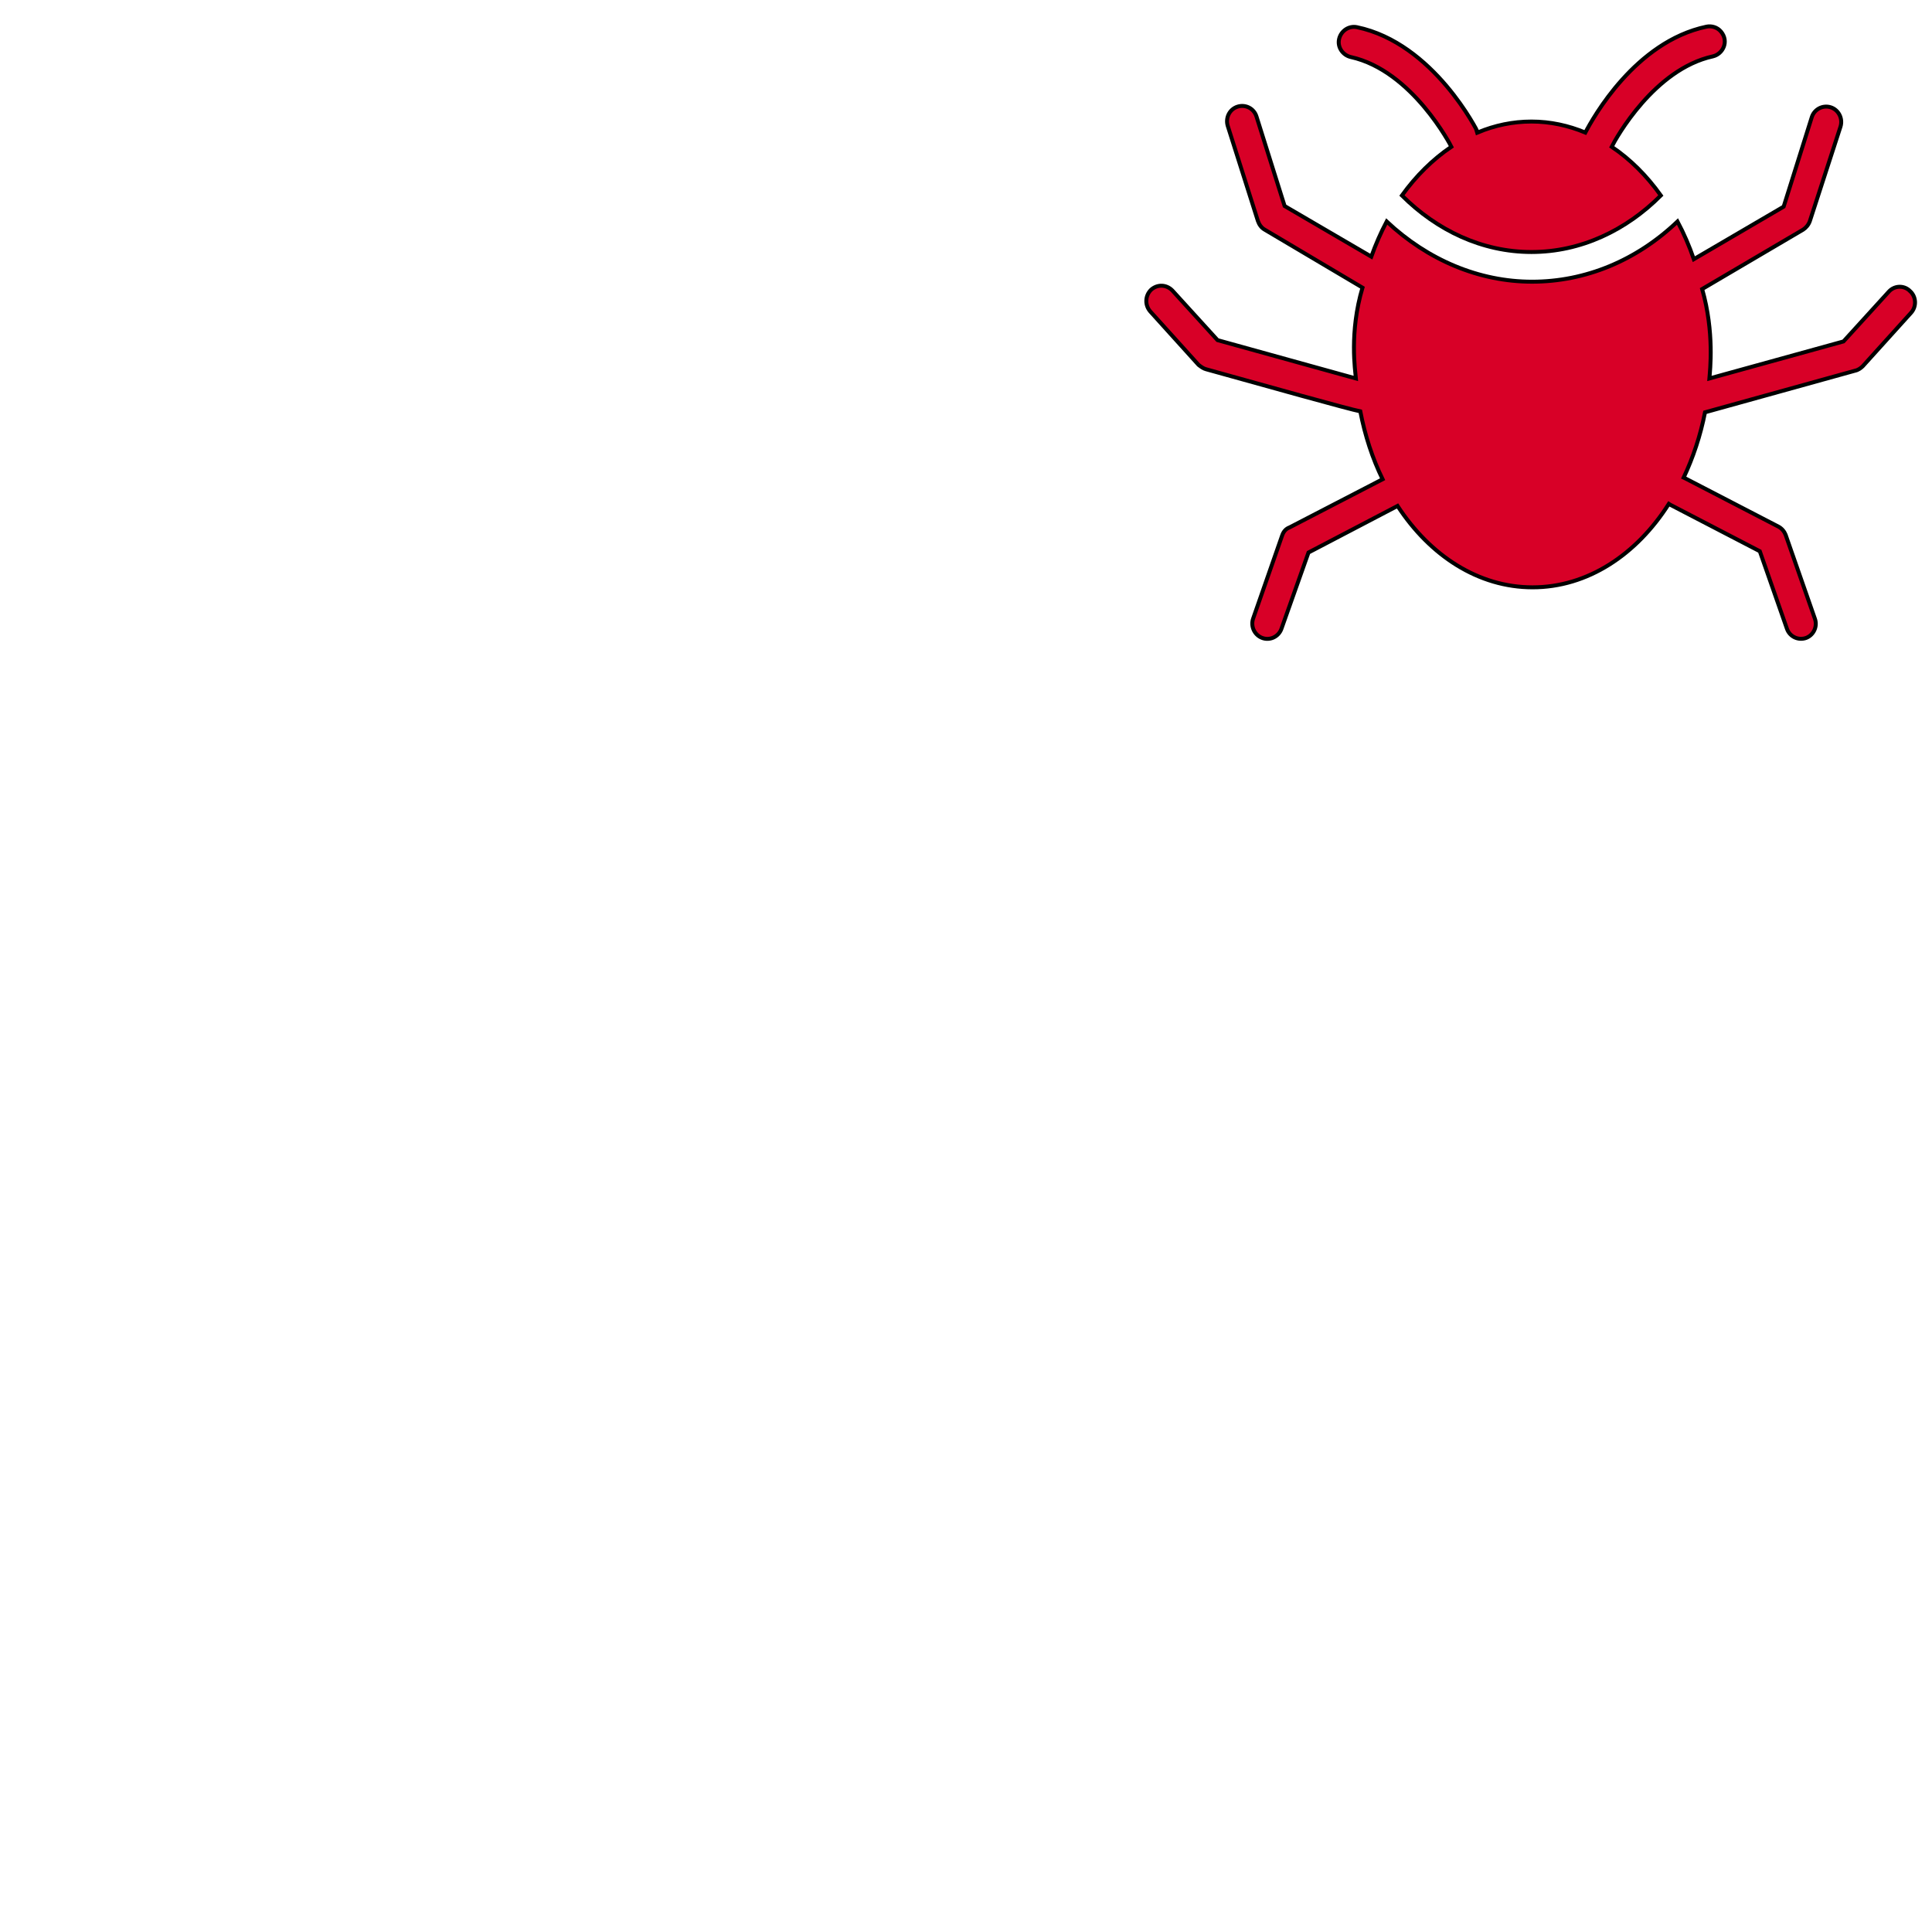 <svg width="489.524" height="489.524" xmlns="http://www.w3.org/2000/svg">

 <g>
  <title>background</title>
  <rect fill="none" id="canvas_background" height="402" width="582" y="-1" x="-1"/>
 </g>
 <g>
  <title>Layer 1</title>
  <g stroke="null" id="svg_1">
   <g stroke="null" id="svg_2">
    <path stroke="null" id="svg_3" fill="#D80027" d="m342.24,14.448c15.637,3.439 25.465,22.658 25.504,22.739c-4.695,3.156 -8.952,7.364 -12.533,12.341c8.833,8.821 20.292,14.323 32.825,14.323s23.992,-5.503 32.786,-14.323c-3.581,-5.017 -7.759,-9.185 -12.454,-12.341l0,0c1.114,-2.225 10.822,-19.664 25.624,-22.901c2.586,-0.607 4.138,-3.803 2.069,-6.271c-0.915,-1.092 -2.348,-1.538 -3.7,-1.254c-18.024,3.803 -28.727,23.103 -30.677,26.826c-4.297,-1.78 -8.873,-2.792 -13.647,-2.792c-4.735,0 -9.31,0.971 -13.568,2.751c0,-0.04 -11.141,-22.618 -30.677,-26.664c-2.029,-0.405 -4.019,0.931 -4.496,2.994c-0.477,2.064 0.915,4.087 2.944,4.572z"/>
    <path stroke="null" id="svg_4" fill="#D80027" d="m483.966,73.764c-1.552,-1.578 -4.019,-1.416 -5.411,0.162l-11.459,12.583l-33.979,9.387c0.159,-1.983 1.313,-11.653 -1.83,-22.658l25.584,-15.052c0.756,-0.486 1.393,-1.254 1.711,-2.185l7.759,-23.913c0.637,-2.064 -0.477,-4.248 -2.467,-4.896c-2.029,-0.647 -4.178,0.486 -4.814,2.509l-7.122,22.658l-22.759,13.312c-1.154,-3.358 -2.546,-6.555 -4.138,-9.549c-10.385,9.913 -23.356,15.254 -36.844,15.254c-13.448,0 -26.459,-5.503 -36.844,-15.254c-1.472,2.792 -2.785,5.786 -3.899,8.901l-21.963,-12.826l-7.122,-22.658c-0.637,-2.064 -2.785,-3.156 -4.814,-2.509c-2.029,0.647 -3.103,2.832 -2.467,4.896l7.639,24.074c0.318,0.931 0.915,1.74 1.711,2.185c0,0 24.549,14.526 24.788,14.687c-3.382,11.41 -1.83,21.04 -1.671,23.022l-35.054,-9.711l-11.459,-12.583c-1.552,-1.578 -3.859,-1.578 -5.411,-0.162c-1.552,1.578 -1.552,3.925 -0.159,5.503l12.215,13.514c0.637,0.486 1.233,0.931 1.87,1.092c14.96,4.167 36.327,10.156 39.112,10.682c1.194,6.191 3.103,11.976 5.65,17.196l-23.595,12.219c-0.915,0.324 -1.552,1.092 -1.87,2.064l-7.321,20.959c-0.716,1.983 0.279,4.167 2.188,4.936c1.989,0.809 4.257,-0.243 4.974,-2.306l6.844,-19.3l22.282,-11.653c0.119,-0.04 0.199,-0.121 0.279,-0.162c8.236,12.624 20.491,20.635 34.218,20.635c13.886,0 26.3,-8.214 34.536,-21.161c0.199,0.121 0.358,0.283 0.597,0.364l22.441,11.653l6.883,19.664c0.716,2.023 2.944,3.035 4.934,2.266l0,0c1.87,-0.769 2.825,-2.913 2.149,-4.815l-7.44,-21.323c-0.318,-0.769 -0.915,-1.578 -1.87,-2.064l-23.674,-12.26c-0.08,-0.04 -0.199,-0.081 -0.279,-0.121c2.387,-5.058 4.257,-10.641 5.411,-16.549l0,0l38.078,-10.56c0.756,-0.162 1.393,-0.647 1.87,-1.092l12.215,-13.514c1.512,-1.618 1.353,-4.127 -0.199,-5.543z"/>
   </g>
  </g>
  <g id="svg_5"/>
  <g id="svg_6"/>
  <g id="svg_7"/>
  <g id="svg_8"/>
  <g id="svg_9"/>
  <g id="svg_10"/>
  <g id="svg_11"/>
  <g id="svg_12"/>
  <g id="svg_13"/>
  <g id="svg_14"/>
  <g id="svg_15"/>
  <g id="svg_16"/>
  <g id="svg_17"/>
  <g id="svg_18"/>
  <g id="svg_19"/>
 </g>
</svg>
